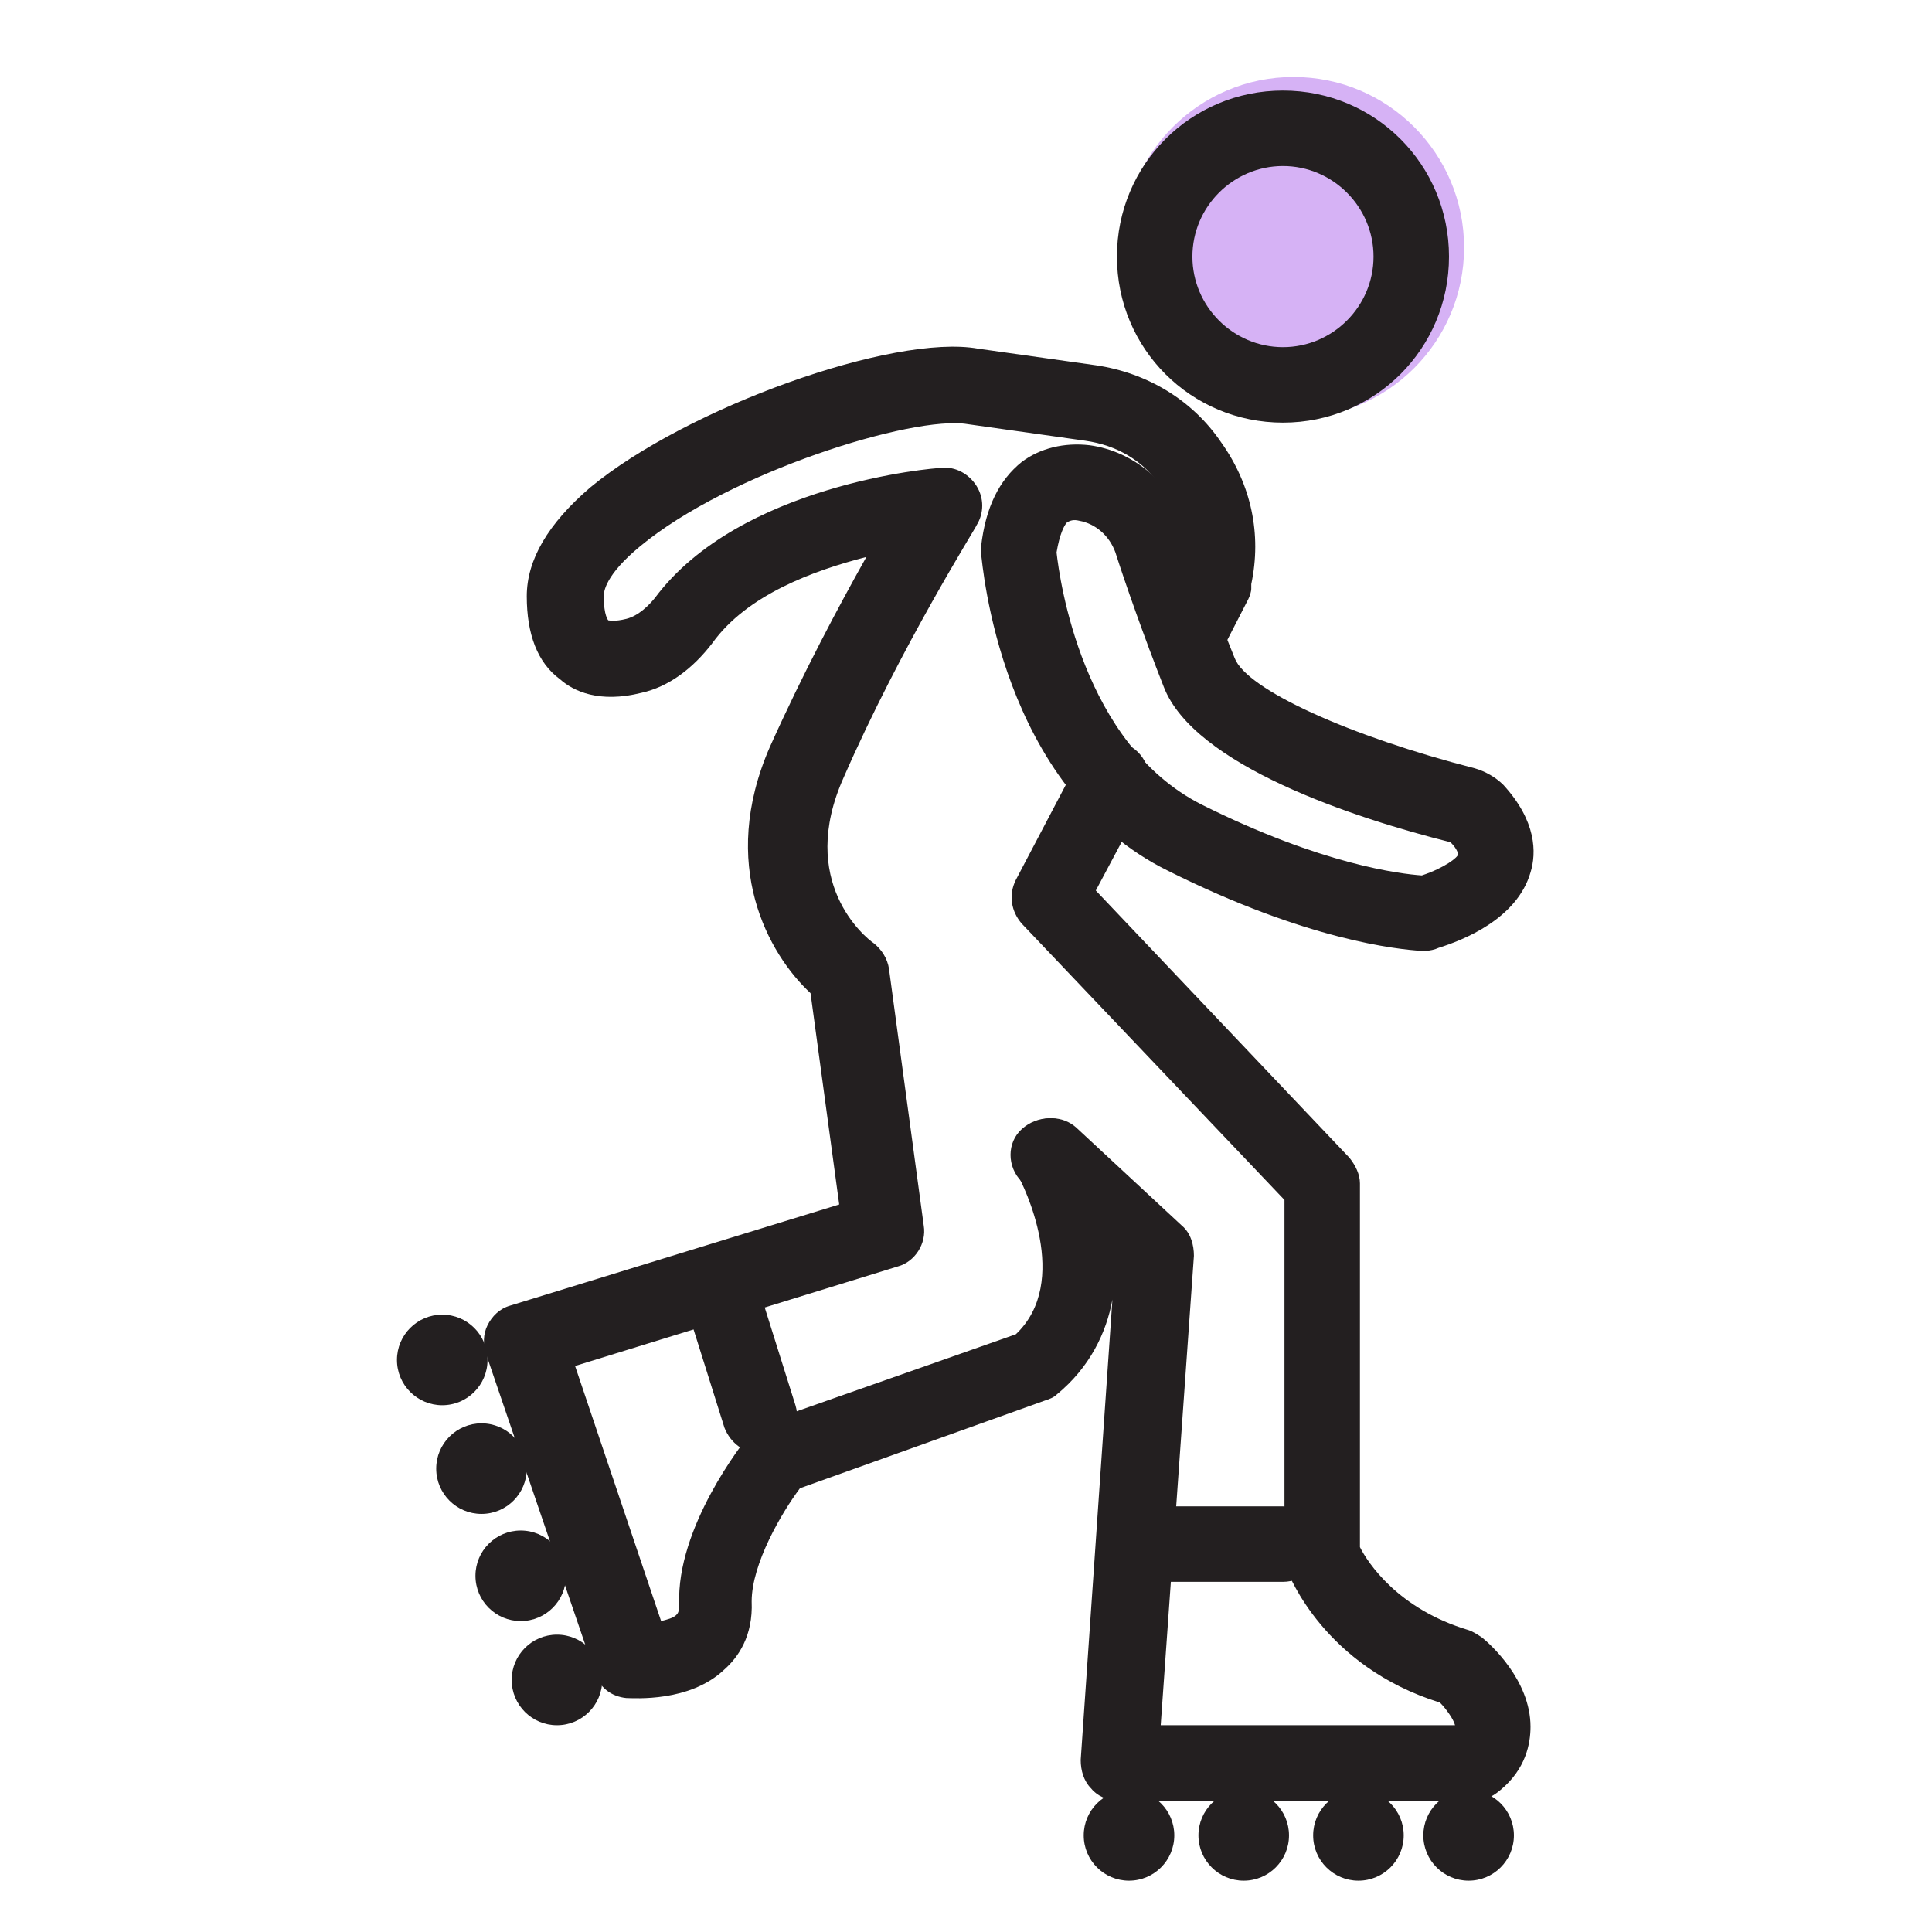 <svg version="1.1" id="Layer_1" xmlns="http://www.w3.org/2000/svg" x="0" y="0" viewBox="0 0 128 128" style="enable-background:new 0 0 128 128" xml:space="preserve"><style>.st1{fill:#231f20}</style><circle cx="85.7" cy="16.4" r="11.3" style="fill:#d6b2f5"/><path class="st1" d="M85 28c-6.1 0-11-4.9-11-11S78.9 6 85 6s11 4.9 11 11-4.9 11-11 11zm0-17c-3.3 0-6 2.7-6 6s2.7 6 6 6 6-2.7 6-6-2.7-6-6-6zM69.5 79c-.6 0-1.3-.2-1.8-.7-1-1-1-2.6 0-3.5s2.6-1 3.5 0 1 2.6 0 3.5c-.4.5-1.1.7-1.7.7z"/><path class="st1" d="M97.7 119.3H74.1c-.7 0-1.4-.3-1.8-.8-.5-.5-.7-1.2-.7-1.9l2.1-30.5c-.4 2.2-1.5 4.5-3.7 6.3-.2.2-.5.3-.8.4L53 98.6c-1.2 1.6-3.2 5-3.2 7.5.1 2.3-.9 3.7-1.8 4.5-2.3 2.2-6 1.9-6.5 1.9-1-.1-1.8-.7-2.1-1.7l-7.2-21.1c-.2-.6-.2-1.3.1-1.9s.8-1.1 1.5-1.3l21.8-6.7-1.9-14c-2.8-2.6-6.1-8.5-2.7-16.3 2.2-4.9 4.6-9.4 6.4-12.6-3.5.9-7.9 2.5-10.2 5.7-1.3 1.7-2.9 2.9-4.7 3.3-2.8.7-4.5-.1-5.4-.9-1.5-1.1-2.2-3-2.2-5.5 0-2.4 1.4-4.8 4.2-7.2 6.4-5.3 20.1-10.2 25.7-9.2l7.8 1.1c3.4.5 6.4 2.3 8.3 5.1 2 2.8 2.7 6.1 2 9.4v.3c0 .2-.1.5-.2.7l-1.9 3.7c-.6 1.2-2.2 1.7-3.4 1.1-1.2-.6-1.7-2.2-1.1-3.4l1.8-3.4c.4-1.9 0-3.9-1.2-5.5-1.2-1.7-2.9-2.7-5-3l-7.8-1.1c-3.6-.6-15.8 3.2-21.7 8.1-2.3 1.9-2.4 3-2.4 3.3 0 1.3.3 1.6.3 1.6.1 0 .4.1 1.2-.1.8-.2 1.5-.9 1.9-1.4 5.6-7.5 18.4-8.6 19-8.6.9-.1 1.8.4 2.3 1.2.5.8.5 1.8 0 2.6 0 .1-5 8-8.8 16.7-3.1 6.9 1.4 10.6 2 11 .5.4.9 1 1 1.7l2.3 17c.2 1.2-.6 2.4-1.7 2.7l-21.4 6.6 5.7 16.9c.4-.1.8-.2 1-.4.1-.1.2-.2.2-.7-.2-5.1 4.2-10.7 4.7-11.3.3-.4.7-.6 1.1-.8l16.5-5.8c3.7-3.5.5-9.9.1-10.6-.6-1.1-.3-2.4.7-3.2 1-.7 2.3-.7 3.2.1l7 6.5c.6.5.8 1.3.8 2l-2.2 31.1h19.5c-.1-.4-.6-1.1-1-1.5-7.7-2.4-10-8.5-10.1-8.7-.1-.3-.2-.6-.2-.9V79.5L67.7 61.2c-.7-.8-.9-1.9-.4-2.9l4.1-7.8c.6-1.2 2.1-1.7 3.4-1.1 1.2.6 1.7 2.2 1.1 3.4L72.6 59l16.8 17.7c.4.5.7 1.1.7 1.7v24.1c.5 1 2.5 4.1 7.2 5.5.3.1.6.3.9.5.5.4 3.2 2.8 3.2 5.9 0 1.1-.3 2.8-2 4.2-.6.5-1.1.7-1.7.7z"/><path class="st1" d="M94.4 63h-.2c-1.6-.1-7.6-.7-16.8-5.3-11.2-5.5-12.3-20.4-12.4-21v-.5c.3-2.6 1.2-4.4 2.7-5.6 1.2-.9 2.8-1.3 4.5-1.1 2.9.4 5.4 2.5 6.4 5.4.6 1.9 1.9 5.5 3.2 8.7.8 2.1 7.7 5.2 15.9 7.3.7.2 1.4.6 1.9 1.1 2.2 2.4 2.2 4.5 1.8 5.8-.9 3.1-4.5 4.5-6.1 5-.2.1-.6.2-.9.2zM70 36.6c.2 1.8 1.7 12.7 9.6 16.7 8 4 13.2 4.6 14.6 4.7 1.5-.5 2.4-1.2 2.4-1.4 0 0 0-.3-.5-.8-6.4-1.6-17-5.1-19-10.3-1.3-3.3-2.6-7-3.2-8.9-.4-1.1-1.3-1.9-2.4-2.1-.4-.1-.6 0-.8.1-.2.2-.5.8-.7 2zm-2.5-.1z"/><circle class="st1" cx="29.3" cy="90.1" r="3"/><circle class="st1" cx="31.9" cy="97.3" r="3"/><circle class="st1" cx="34.5" cy="104.4" r="3"/><circle class="st1" cx="36.9" cy="111.3" r="3"/><g><circle class="st1" cx="74.8" cy="121.6" r="3"/><circle class="st1" cx="82.4" cy="121.6" r="3"/><circle class="st1" cx="90" cy="121.6" r="3"/><circle class="st1" cx="97.3" cy="121.6" r="3"/></g><g><path class="st1" d="M85 104.8h-7.4c-1.4 0-2.5-1.1-2.5-2.5s1.1-2.5 2.5-2.5H85c1.4 0 2.5 1.1 2.5 2.5s-1.1 2.5-2.5 2.5z"/></g><g><path class="st1" d="M50.4 96.3c-1.1 0-2-.7-2.4-1.7l-2.2-7c-.4-1.3.3-2.7 1.6-3.1 1.3-.4 2.7.3 3.1 1.6l2.2 7c.4 1.3-.3 2.7-1.6 3.1-.1.1-.4.1-.7.1z"/></g></svg>